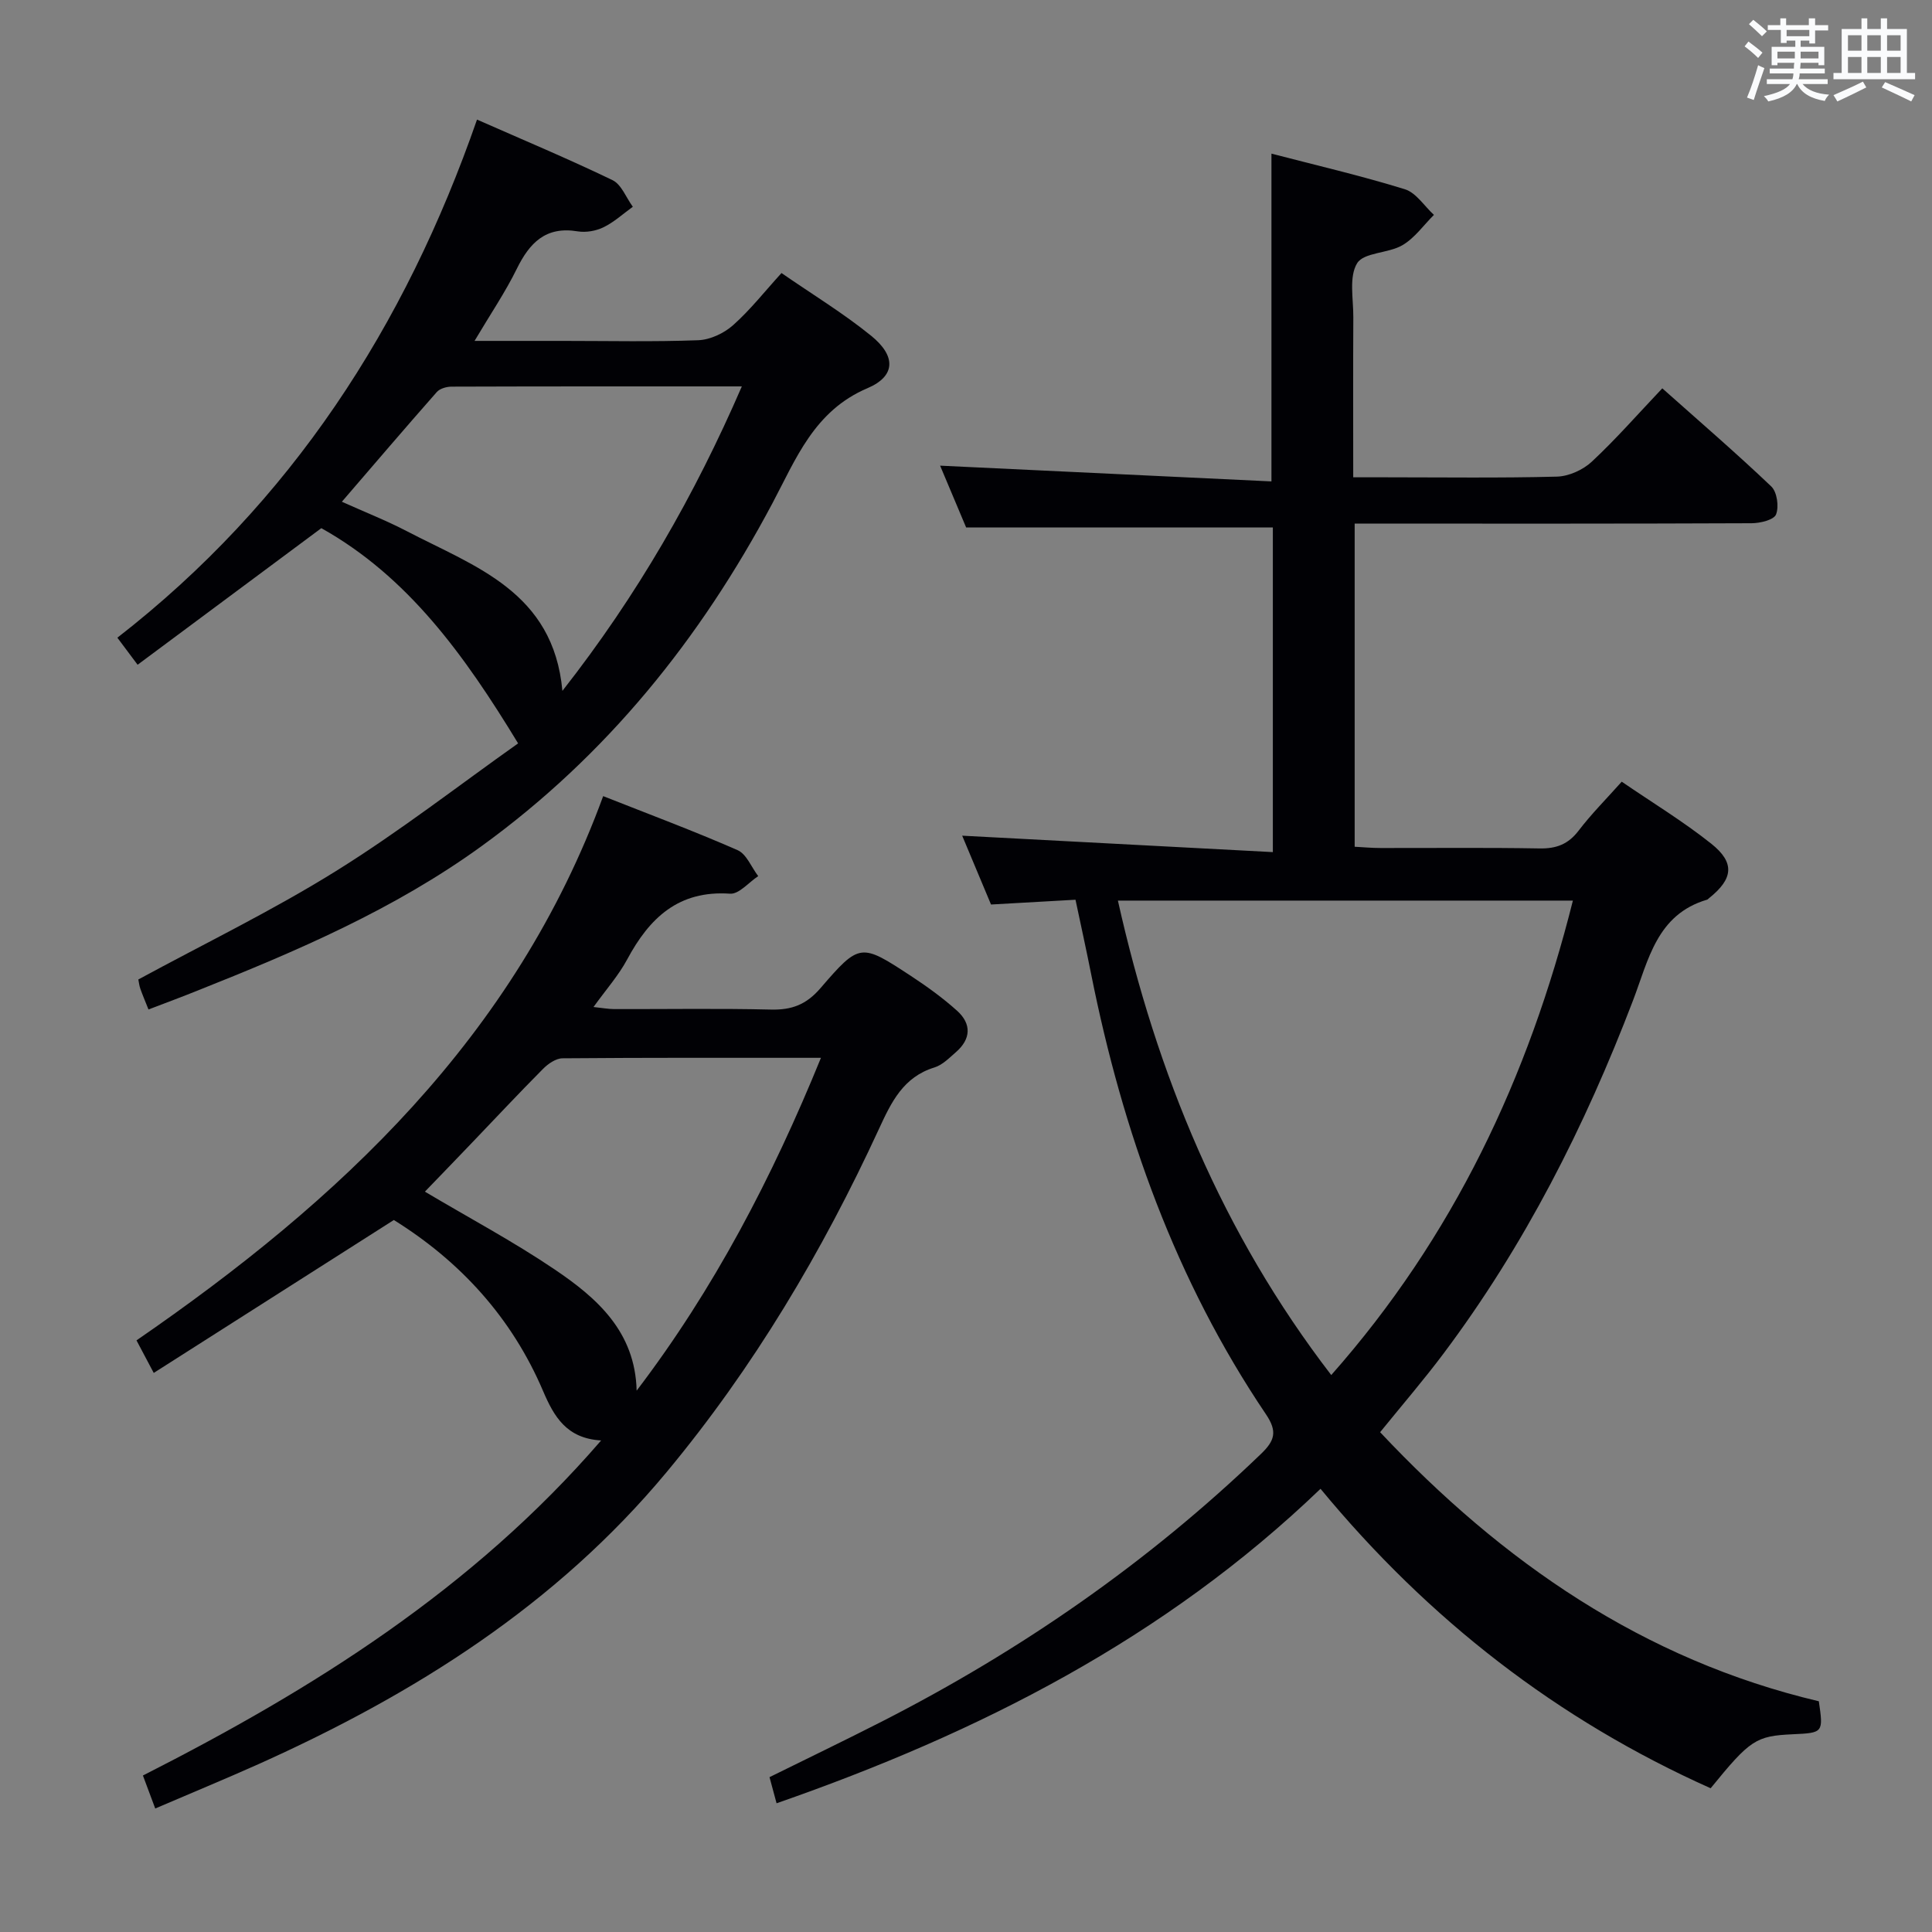 <svg enable-background="new 0 0 400 400" viewBox="0 0 400 400" xmlns="http://www.w3.org/2000/svg"><rect x="0" y="0" width="400" height="400" fill="#808080" stroke="none"/><g fill="#010105"><path d="m285.74 296.52c25.31 26.92 54.51 47.13 90.83 55.71.95 6.5.92 6.54-5.39 6.83-7.64.35-8.83 1.13-17.01 11.18-31.66-14.16-58.37-34.87-80.77-62-32.22 30.95-70.61 50.48-112.62 65.11-.51-1.9-.96-3.55-1.46-5.41 7.91-3.91 15.65-7.63 23.29-11.53 28.79-14.7 55.08-32.92 78.43-55.36 2.89-2.77 3.48-4.66 1.06-8.24-18.69-27.7-29.67-58.51-36.18-91.08-1-5.02-2.1-10.03-3.25-15.45-5.87.33-11.61.66-17.49.99-2.17-5.17-4.21-10.04-5.97-14.25 21.34 1.13 42.65 2.25 64.32 3.4 0-23.36 0-45.28 0-67.21-20.92 0-41.8 0-63.5 0-1.66-3.94-3.69-8.77-5.39-12.8 22.72 1.08 45.51 2.16 68.6 3.26 0-23.22 0-45.24 0-67.86 9.15 2.38 18.49 4.55 27.62 7.37 2.33.72 4.03 3.49 6.02 5.31-2.15 2.14-3.99 4.8-6.53 6.28-2.93 1.71-7.98 1.46-9.37 3.73-1.73 2.82-.77 7.36-.79 11.16-.06 10.8-.02 21.61-.02 33.16h6.69c11.83 0 23.67.17 35.49-.14 2.46-.07 5.39-1.39 7.21-3.09 4.97-4.63 9.47-9.78 14.6-15.19 7.61 6.78 15.26 13.36 22.56 20.31 1.2 1.14 1.63 4.19.99 5.8-.44 1.13-3.3 1.82-5.08 1.82-25.33.11-50.65.08-75.98.08-1.96 0-3.92 0-6.18 0v66.9c1.74.09 3.51.26 5.29.26 11 .02 22-.11 32.99.09 3.49.06 5.94-.87 8.09-3.69 2.61-3.42 5.68-6.5 8.92-10.13 6.31 4.32 12.72 8.21 18.54 12.84 4.97 3.96 4.53 7.3-.48 11.29-.13.1-.24.26-.39.3-10.42 3.06-12.12 12.46-15.33 20.86-9.95 26.05-22.46 50.75-39.25 73.13-3.98 5.32-8.33 10.37-13.11 16.26zm-54.29-110.06c8.03 35.92 21.58 68.84 44.17 98.23 25.29-28.61 40.83-61.58 50.03-98.23-31.39 0-62.46 0-94.2 0z"/><path d="m32.14 374.43c-.99-2.67-1.68-4.51-2.55-6.83 35.21-17.88 68.27-38.57 94.87-69.37-7.16-.41-9.76-4.94-12.02-10.23-6.47-15.17-17.11-26.83-30.9-35.41-16.41 10.45-32.87 20.94-49.71 31.66-1.47-2.77-2.38-4.5-3.57-6.74 42.05-28.95 78.38-62.83 96.62-112.68 9.46 3.74 18.76 7.21 27.82 11.18 1.86.81 2.87 3.54 4.28 5.38-1.95 1.28-3.98 3.77-5.83 3.64-10.67-.74-16.69 5.02-21.3 13.61-1.78 3.32-4.36 6.22-6.97 9.85 1.8.19 3.02.42 4.23.43 10.83.03 21.66-.16 32.48.1 4.32.11 7.33-1.01 10.27-4.42 8.14-9.45 8.37-9.34 18.77-2.52 3.32 2.18 6.58 4.54 9.53 7.19 3 2.71 2.89 5.84-.24 8.56-1.37 1.19-2.79 2.66-4.44 3.17-6.47 1.98-8.94 7.18-11.5 12.73-11.74 25.46-25.96 49.4-43.95 71.04-22.89 27.53-52.23 45.97-84.43 60.44-6.95 3.11-13.99 6.01-21.46 9.22zm99.67-86.51c16.02-21.03 28.05-44.11 38.16-68.91-18.28 0-35.9-.05-53.51.1-1.37.01-3 1.14-4.05 2.21-5.04 5.07-9.92 10.3-14.87 15.46-3.26 3.41-6.54 6.8-9.57 9.94 9.24 5.49 18.34 10.34 26.83 16.08 8.78 5.92 16.71 12.88 17.01 25.12z"/><path d="m30.74 209c-.74-1.87-1.26-3.08-1.69-4.31-.22-.62-.29-1.3-.41-1.9 13.7-7.44 27.76-14.25 40.94-22.46 13.22-8.23 25.57-17.85 37.69-26.42-11.12-18.3-22.83-34.54-40.74-44.56-12.48 9.28-25.1 18.66-38.04 28.28-1.69-2.26-2.76-3.69-4.19-5.6 35.95-27.94 59.56-64.41 74.46-107.27 9.67 4.26 18.98 8.16 28.06 12.54 1.85.9 2.82 3.63 4.2 5.51-2 1.44-3.87 3.17-6.06 4.24-1.57.77-3.65 1.13-5.36.85-6.62-1.1-9.96 2.37-12.62 7.79-2.38 4.84-5.44 9.34-8.73 14.89h18.31c9.33 0 18.67.21 27.99-.14 2.47-.09 5.33-1.43 7.21-3.1 3.56-3.16 6.54-6.97 10.04-10.81 6.4 4.43 12.82 8.32 18.59 13.01 5.12 4.16 5.1 8.33-.81 10.84-11.02 4.69-14.77 14.62-19.67 23.84-14.9 28.04-34.28 52.16-60.16 70.93-18.09 13.12-38.35 21.79-58.9 29.96-3.22 1.3-6.47 2.5-10.11 3.89zm122.85-129c-20.48 0-40.28-.02-60.09.05-1.04 0-2.43.39-3.07 1.12-6.54 7.42-12.96 14.94-19.65 22.71 4.73 2.13 9.21 3.89 13.46 6.1 14.07 7.34 30.34 12.53 32.2 33.06 15.55-19.84 27.37-40.48 37.15-63.04z"/></g><path d="m361.2 9.6.8-1c.9.7 1.9 1.4 2.9 2.3l-.9 1.1c-1-1-2-1.8-2.8-2.4zm.5 10.6c.9-2.1 1.6-4.3 2.3-6.7.4.2.8.4 1.3.6-.7 2.1-1.5 4.3-2.2 6.6zm.4-15.2.9-.9c1 .8 2 1.6 2.8 2.4l-1 1c-.9-.9-1.8-1.7-2.7-2.5zm12.5-1.2h1.2v1.4h2.7v1.1h-2.7v2.7h-1.2v-.6h-1.8v1.3h4.9v3.8h-1.2v-.5h-3.7c0 .4-.1.9-.1 1.2h5.1v1h-5.2c0 .5-.1.9-.2 1.2h6v1h-5.2c1.1 1.3 2.9 2 5.5 2.2-.4.4-.7.8-.9 1.3-2.9-.5-4.8-1.6-5.7-3.5h-.1c-.8 1.7-2.7 2.9-5.9 3.6-.2-.4-.6-.8-.9-1.1 2.8-.6 4.6-1.4 5.4-2.5h-4.8v-1h5.3c.1-.3.2-.7.2-1.2h-4.9v-1h5c0-.4 0-.8.1-1.2h-3.5v.5h-1.2v-3.8h4.9v-1.3h-1.8v.5h-1.2v-2.7h-2.7v-1h2.6v-1.4h1.2v1.4h4.7v-1.4zm-6.6 8.3h3.6c0-.4 0-.9 0-1.4h-3.6zm1.9-4.6h4.7v-1.3h-4.7zm6.6 3.2h-3.7v1.4h3.7z" fill="#fafbfc"/><path d="m385.3 3.8h1.3v2.2h2.8v-2.2h1.3v2.2h4.1v9.1h1.7v1.3h-16.9v-1.3h1.7v-9.1h4.1v-2.2zm.4 13.1.7 1.2c-1.8.9-3.8 1.9-6 2.9-.2-.4-.5-.8-.8-1.3 2.3-1 4.3-1.9 6.1-2.8zm-3.1-6.4h2.8v-3.2h-2.8zm0 4.6h2.8v-3.3h-2.8zm4-4.6h2.8v-3.2h-2.8zm0 4.6h2.8v-3.3h-2.8zm3.7 1.9c2.1.9 4.1 1.8 6.1 2.7l-.7 1.3c-2.2-1.1-4.2-2-6.1-2.9zm3.2-9.7h-2.8v3.2h2.8zm-2.8 7.8h2.8v-3.3h-2.8z" fill="#fafbfc"/></svg>